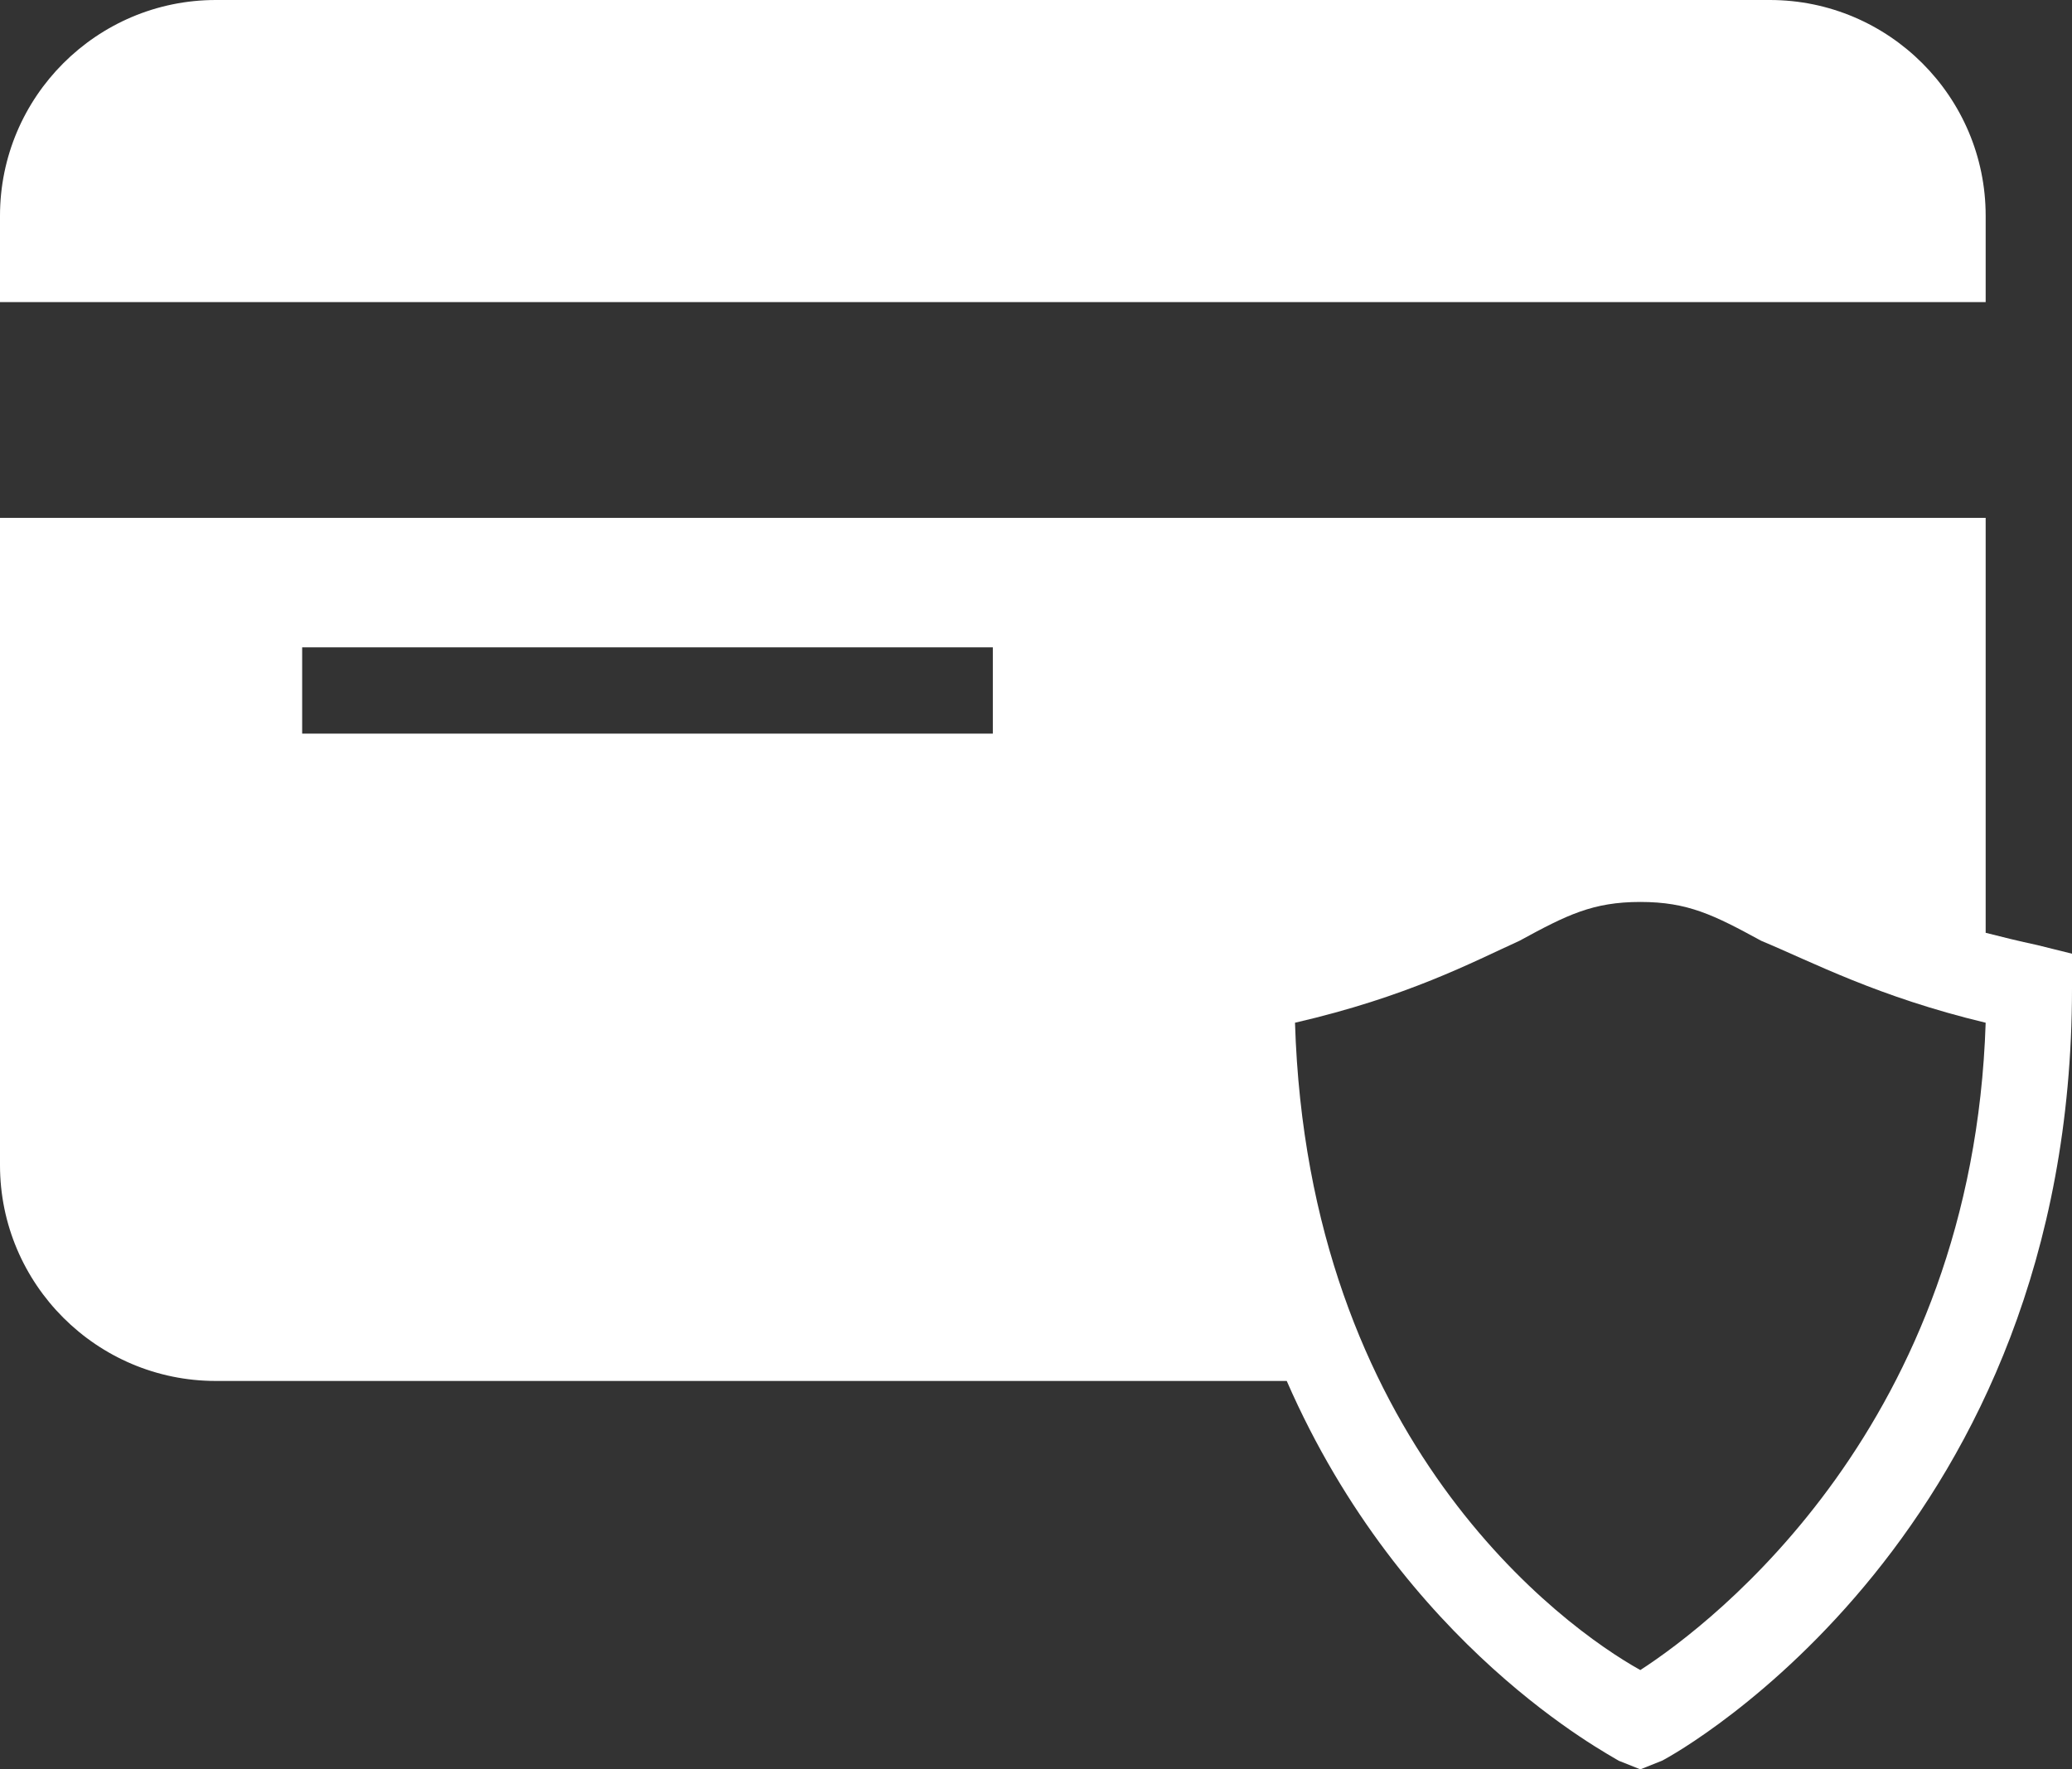 <svg xmlns="http://www.w3.org/2000/svg" width="480" height="410" viewBox="0 0 480 410" fill="none">
<rect x="0" y="0" width="480" height="410" fill="#333333" stroke="none"/>
<path d="M50 0C22.43 0 0 22.43 0 50V70H460V50C460 22.43 437.57 0 410 0H50ZM0 120V270C0 297.57 22.43 320 50 320H230H298.086C325.026 381.77 372.85 406.568 375 408.008L380 410L385 408.008C389 406.008 480 355.004 480 229.004V220.996L471.992 219.004C467.662 218.074 463.75 217.112 460 216.152V150V120H0ZM70 150H230V170H70V150ZM380 209.004C391 209.004 397.008 212.008 408.008 218.008C420.008 223.008 435 230.992 460 236.992C457 329.992 397 375.992 380 386.992C362 376.992 303 333.992 300 236.992C326 230.992 340.992 223.008 351.992 218.008C362.992 212.008 369 209.004 380 209.004Z" fill="white"/>
</svg>
